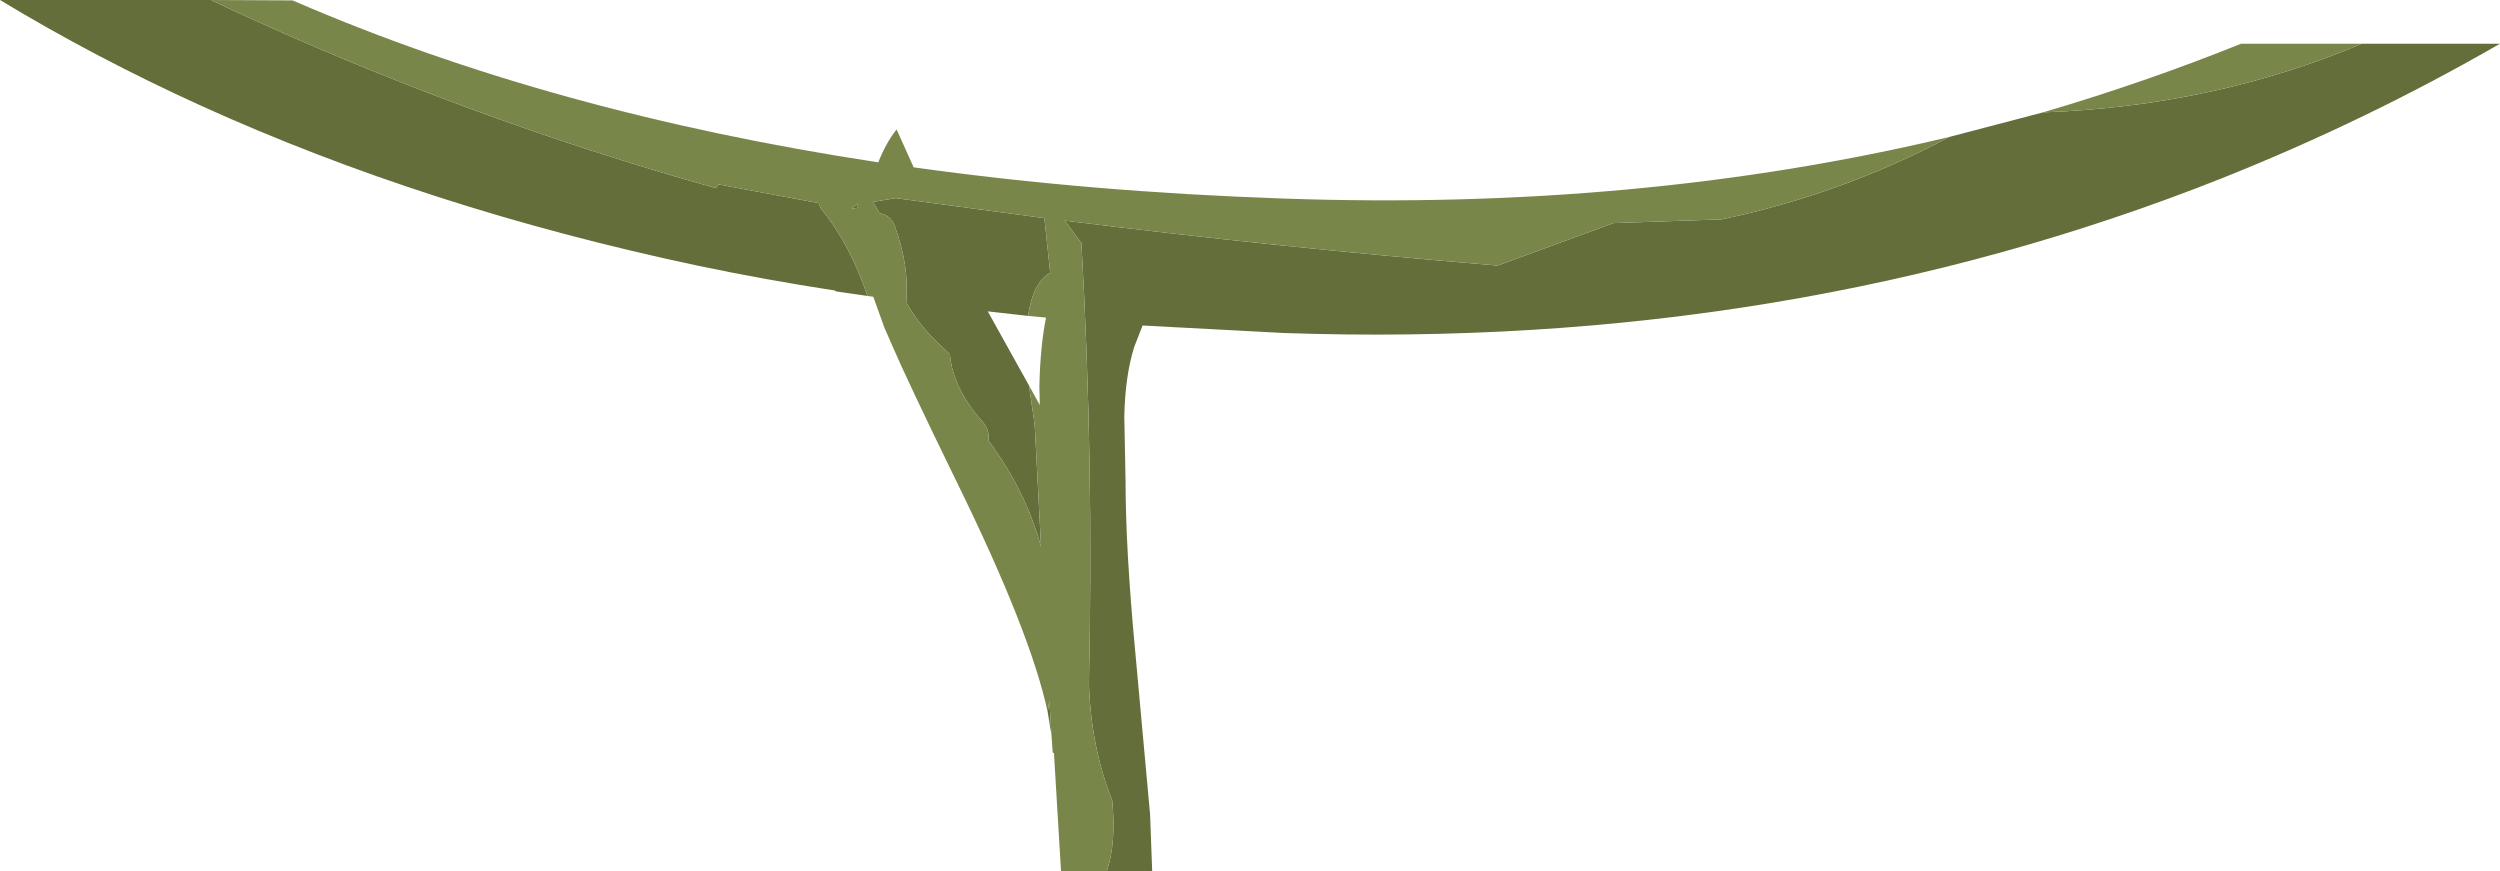 <?xml version="1.0" encoding="UTF-8" standalone="no"?>
<svg xmlns:ffdec="https://www.free-decompiler.com/flash" xmlns:xlink="http://www.w3.org/1999/xlink" ffdec:objectType="shape" height="104.65px" width="300.3px" xmlns="http://www.w3.org/2000/svg">
  <g transform="matrix(1.0, 0.0, 0.0, 1.0, 0.0, 0.0)">
    <path d="M283.7 5.25 L300.3 5.25 Q284.25 14.5 266.8 21.45 214.75 42.1 154.2 40.0 L137.25 39.1 136.25 41.65 Q135.15 45.15 135.05 50.05 L135.2 57.65 Q135.2 65.9 136.35 78.1 L138.15 97.85 138.4 104.65 132.95 104.65 Q134.1 101.25 133.6 96.15 131.05 89.75 130.8 82.15 131.4 55.5 129.9 29.2 L127.9 26.5 Q153.45 29.7 179.9 31.9 L193.8 26.8 206.8 26.35 Q221.3 23.3 234.15 16.45 L245.4 13.5 Q265.95 12.75 283.7 5.25 M126.3 88.25 L125.85 85.55 126.05 84.15 126.3 88.25 M104.2 35.55 L100.4 35.0 100.3 34.9 Q91.85 33.6 83.75 31.9 51.25 25.0 24.15 12.7 11.4 6.9 0.0 0.0 L25.35 0.0 27.55 1.05 Q55.95 14.2 86.0 22.6 L86.3 22.15 98.35 24.4 98.6 25.05 Q102.1 29.3 104.2 35.55 M123.5 37.95 L118.65 37.4 123.6 46.3 124.2 50.4 124.3 51.25 125.05 65.65 Q123.15 58.85 118.75 52.95 118.85 51.6 118.1 50.75 114.45 46.65 114.1 42.55 L113.15 41.65 Q110.45 39.2 108.85 36.3 109.25 32.05 107.5 27.2 107.05 25.9 105.65 25.6 L104.85 24.25 107.6 23.8 125.45 26.2 126.15 32.75 Q124.05 34.0 123.5 37.95 M103.1 24.55 L102.9 25.1 102.3 25.0 102.95 24.55 103.1 24.55" fill="#646e3b" fill-rule="evenodd" stroke="none"/>
    <path d="M283.7 5.25 Q265.95 12.75 245.4 13.5 257.65 9.9 269.2 5.25 L283.7 5.25 M234.15 16.45 Q221.3 23.3 206.8 26.35 L193.8 26.8 179.9 31.9 Q153.45 29.7 127.9 26.5 L129.9 29.2 Q131.4 55.5 130.8 82.15 131.05 89.75 133.6 96.15 134.1 101.25 132.95 104.65 L127.45 104.65 126.6 90.45 126.45 90.4 126.3 88.25 126.05 84.15 125.85 85.55 Q123.85 76.1 115.0 58.05 108.85 45.45 107.15 41.45 L106.25 39.4 104.9 35.65 104.2 35.55 Q102.1 29.3 98.6 25.05 L98.35 24.4 86.3 22.15 86.0 22.6 Q55.95 14.2 27.55 1.05 L25.35 0.0 35.15 0.05 Q66.25 13.55 105.5 19.5 106.45 17.1 107.7 15.55 L109.75 20.1 Q130.85 23.05 154.2 23.85 196.95 25.35 234.15 16.45 M123.6 46.3 L124.9 48.65 124.85 46.4 Q124.95 41.65 125.65 38.15 L123.5 37.95 Q124.05 34.0 126.15 32.75 L125.45 26.2 107.6 23.8 104.85 24.25 105.65 25.6 Q107.05 25.9 107.5 27.2 109.25 32.05 108.85 36.3 110.45 39.2 113.15 41.65 L114.1 42.55 Q114.45 46.65 118.1 50.75 118.85 51.6 118.75 52.95 123.15 58.85 125.05 65.65 L124.3 51.25 124.2 50.4 123.6 46.3 M103.1 24.55 L102.95 24.55 102.3 25.0 102.9 25.1 103.1 24.55" fill="#798649" fill-rule="evenodd" stroke="none"/>
  </g>
</svg>

